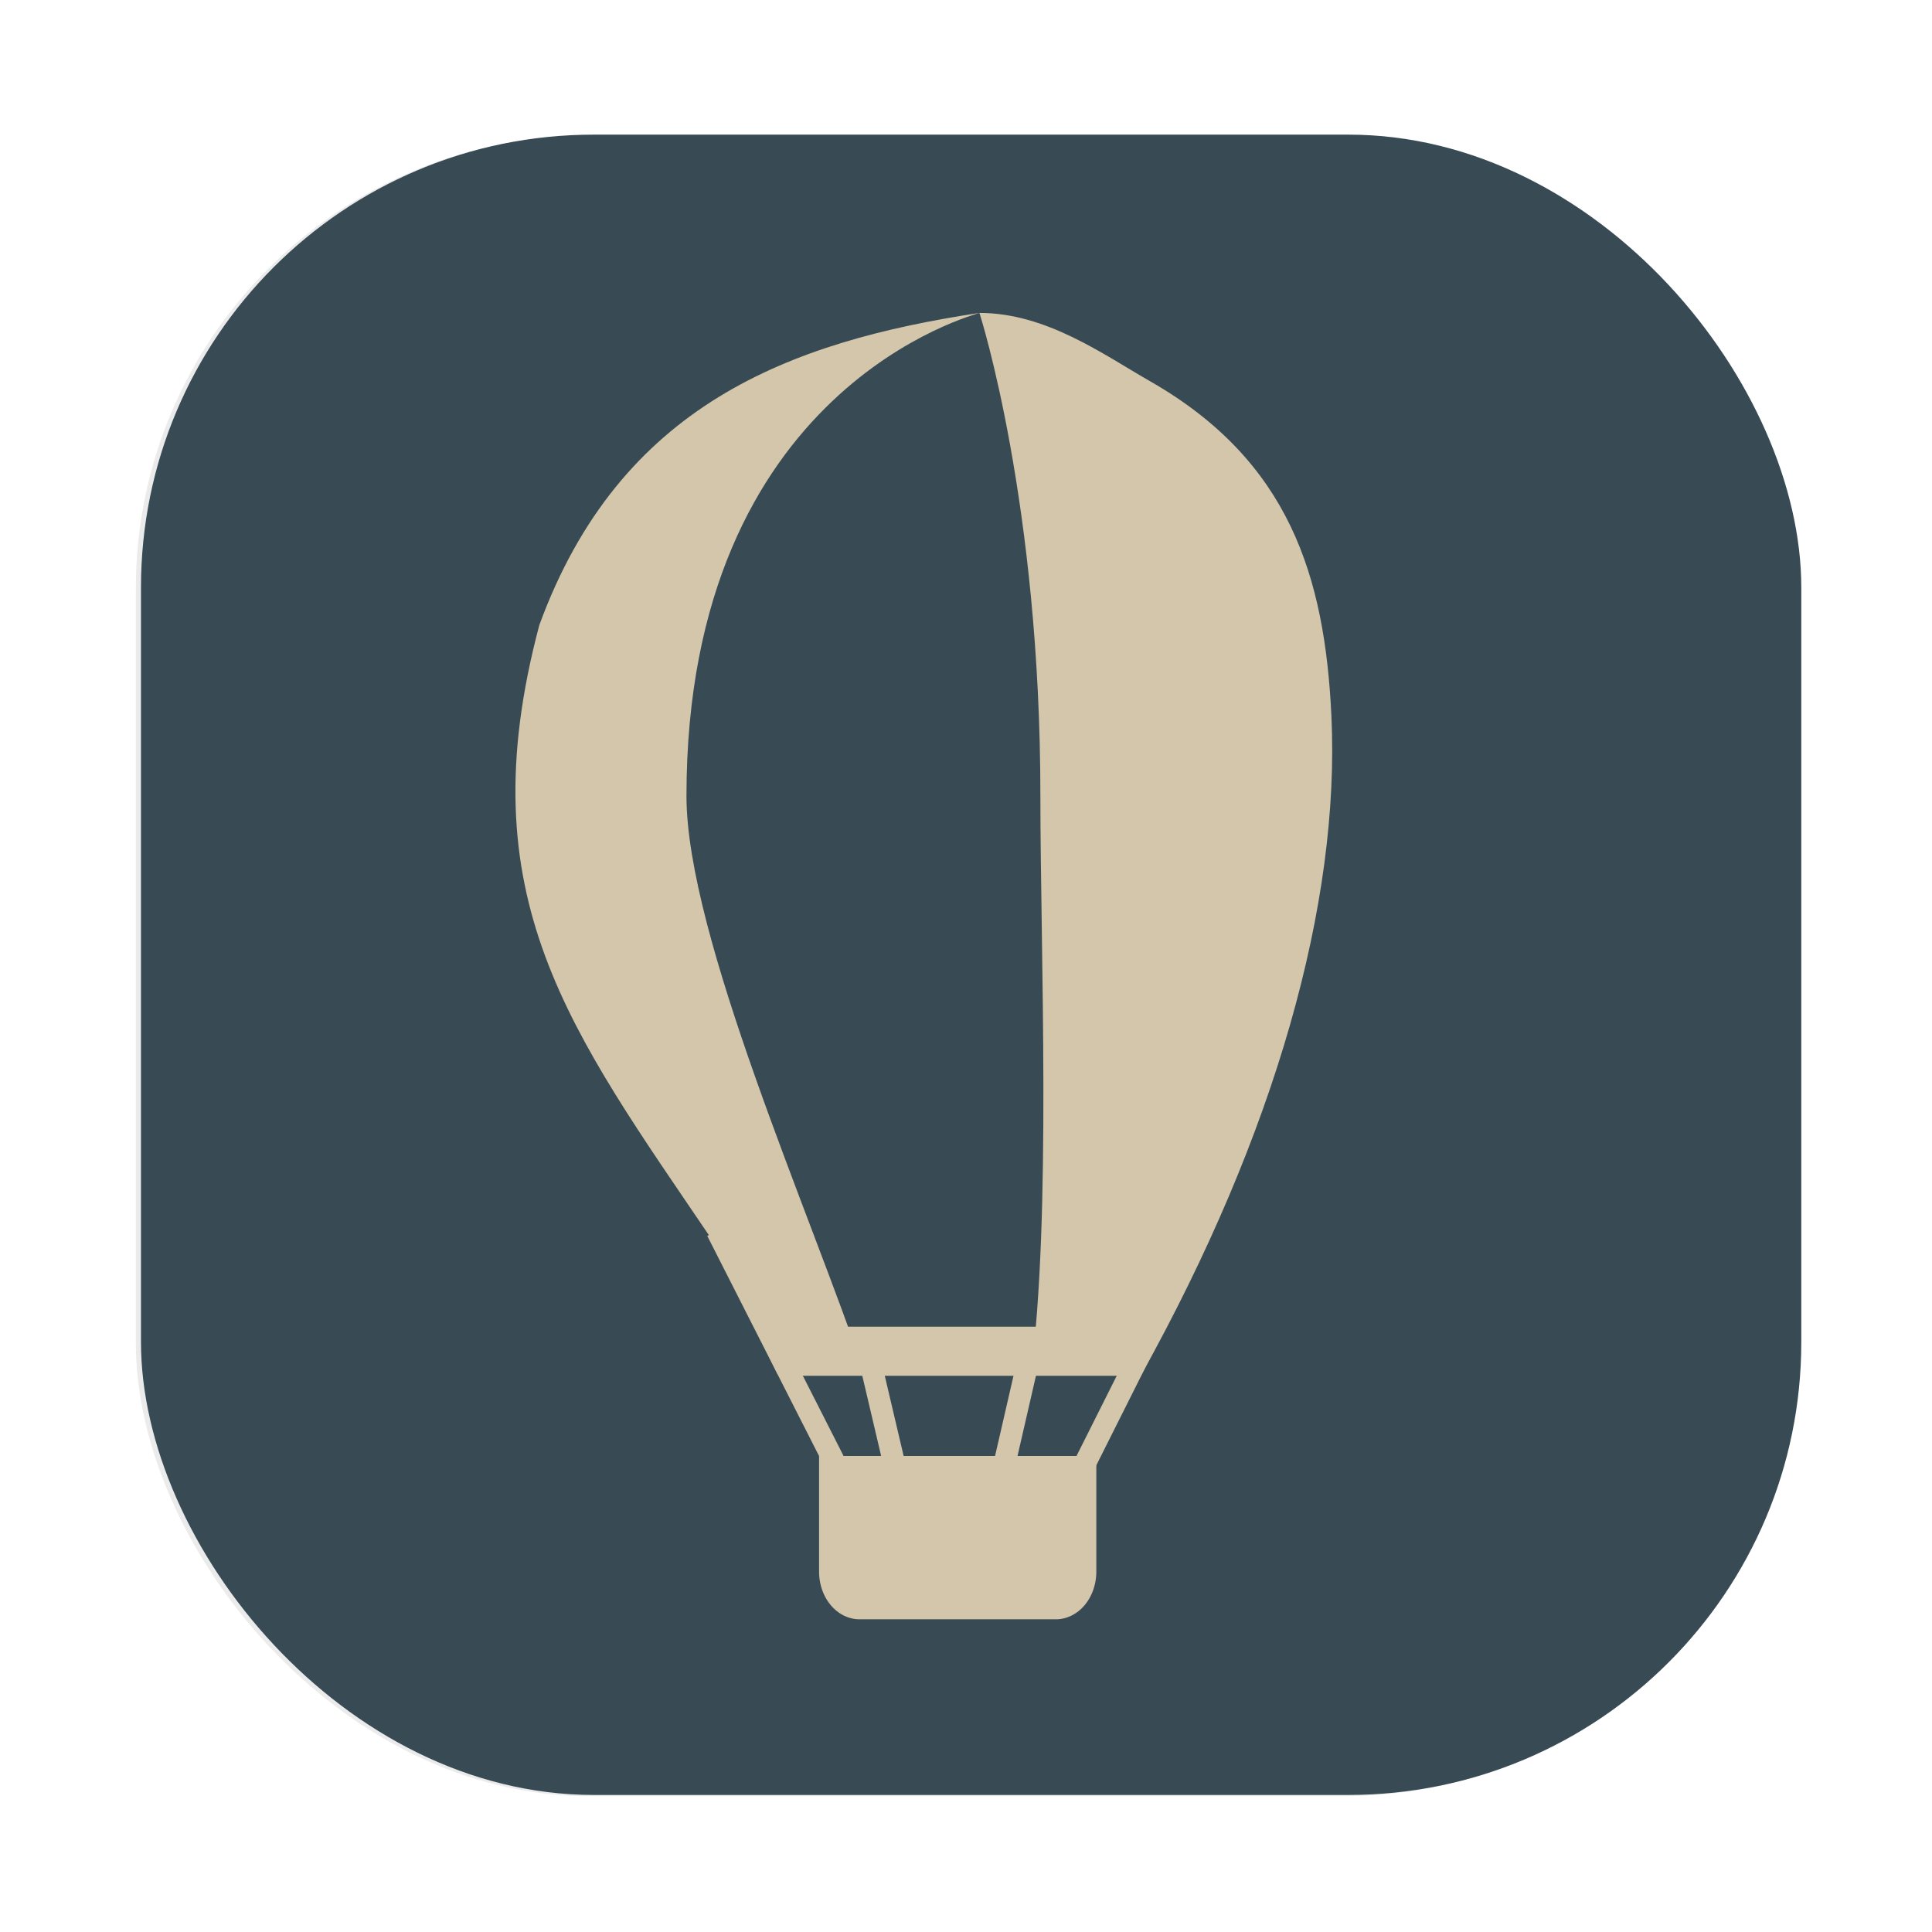 <svg id="svg25" version="1.1" viewBox="0 0 64 64" xmlns="http://www.w3.org/2000/svg" xmlns:xlink="http://www.w3.org/1999/xlink">
    <defs id="defs7">
        <style id="style864" type="text/css"/>
        <style id="style874" type="text/css"/>
        <style id="style876" type="text/css"/>
        <style id="style878" type="text/css"/>
        <style id="style880" type="text/css"/>
        <style id="style882" type="text/css"/>
        <style id="style884" type="text/css"/>
        <style id="style886" type="text/css"/>
        <filter id="filter1057-3" x="-.027" y="-.027" width="1.054" height="1.054" color-interpolation-filters="sRGB">
            <feGaussianBlur id="feGaussianBlur866-6" stdDeviation="0.619"/>
        </filter>
        <linearGradient id="linearGradient1833" x1="53.033" x2="11.404" y1="53.794" y2="14.383" gradientTransform="translate(.17 -.04)" gradientUnits="userSpaceOnUse">
            <stop id="stop1827" stop-color="#384b55" offset="0"/>
            <stop id="stop1829" stop-color="#384b55" offset="1"/>
        </linearGradient>
    </defs>
    <style id="style149" type="text/css">.st0{clip-path:url(#SVGID_1_);}
	.st1{clip-path:url(#SVGID_2_);}
	.st2{clip-path:url(#SVGID_3_);}
	.st3{clip-path:url(#SVGID_4_);fill:none;stroke:#272e33;stroke-width:6;stroke-miterlimit:10;}
	.st4{fill-rule:evenodd;clip-rule:evenodd;fill:#272e33;}
	.st5{fill-rule:evenodd;clip-rule:evenodd;fill:#dbbc7f;}
	.st6{fill-rule:evenodd;clip-rule:evenodd;fill:#dbbc7f;}
	.st7{fill-rule:evenodd;clip-rule:evenodd;fill:#dbbc7f;}
	.st8{fill:#d3c6aa;}
	.st9{fill:#272e33;}
	.st10{fill:#272e33;}</style>
    <style id="style69" type="text/css">.st0{fill:#495156;}
	.st1{fill:#272e33;}
	.st2{fill:#d3c6aa;}</style>
    <g id="g4294">
        <g fill="#495156">
            <g id="g937" transform="matrix(3.78,0,0,3.78,3.913,-70.548)" stroke-width=".265">
                <circle id="circle929" cx="-330.35" cy="-328.38" r="0"/>
                <circle id="circle931" cx="-312.11" cy="-326.25" r="0"/>
                <circle id="circle933" cx="-306.02" cy="-333.07" r="0"/>
                <circle id="circle935" cx="-308.84" cy="-326.01" r="0"/>
            </g>
            <circle id="circle890" cx="-968.946" cy="-1279.3" r="0"/>
            <g stroke-width="1">
                <circle id="circle892" cx="-850.492" cy="-1318.599" r="0"/>
                <circle id="circle894" cx="249.046" cy="-53.109" r="0" fill-rule="evenodd"/>
                <circle id="circle896" cx="-771.99" cy="-1390.109" r="0"/>
                <circle id="circle898" cx="327.545" cy="-124.582" r="0" fill-rule="evenodd"/>
            </g>
        </g>
        <g fill="#d3c6aa"></g>
        <rect id="rect902" x="4.5" y="4.5" width="55" height="55" ry="15" fill="#1e2326" filter="url(#filter1057-3)" opacity=".3" stroke-linecap="round" stroke-width="2.744"/>
        <rect id="rect904" x="4.67" y="4.46" width="55" height="55" ry="15" fill="url(#linearGradient1833)" stroke-linecap="round" stroke-width="2.744"/>
        <path id="path882" d="m34.207 44.436-1.824 7.935" fill="none" stroke="#d3c6aa" stroke-width=".725"/>
        <path id="path886" d="m32.443 10.366c-6.28 0.951-11.908 3.04-14.577 10.34-2.409 9.049 1.013 13.412 5.761 20.422l2.134 4.398h2.889c-1.796-5.315-5.91-14.53-5.91-19.158 0-13.574 9.629-15.954 9.703-16.002zm0.001 0c0.026 0.068 2.022 6.314 2.02 16.002 0 5.112 0.372 13.936-0.321 19.158h3.674c4.435-7.991 6.582-15.61 6.287-21.822-0.219-4.603-1.389-8.433-5.996-11.069-1.576-0.902-3.454-2.269-5.664-2.269z" fill="#d3c6aa" stroke-width="2.705"/>
        <path id="path888" d="m28.682 44.491 1.824 7.755" fill="none" stroke="#d3c6aa" stroke-width=".725"/>
        <path id="path890" d="m23.752 40.776 3.866 7.612" fill="none" stroke="#d3c6aa" stroke-width=".725"/>
        <path id="path892" d="m26.02 43.948v0.813s0 0.813 0.39 0.813h10.881c0.389 0 0.389-0.813 0.389-0.813v-0.813z" fill="#d3c6aa" stroke-width="2.545"/>
        <path id="path894" d="m39.68 41.025-3.708 7.394" fill="none" stroke="#d3c6aa" stroke-width=".725"/>
        <path id="path896" d="m36.317 48.231v3.828a1.339 1.579 0 0 1-1.342 1.582h-6.5a1.339 1.579 0 0 1-1.342-1.582v-3.828z" fill="#d3c6aa" stroke-width="2.229"/>
    </g>
</svg>
